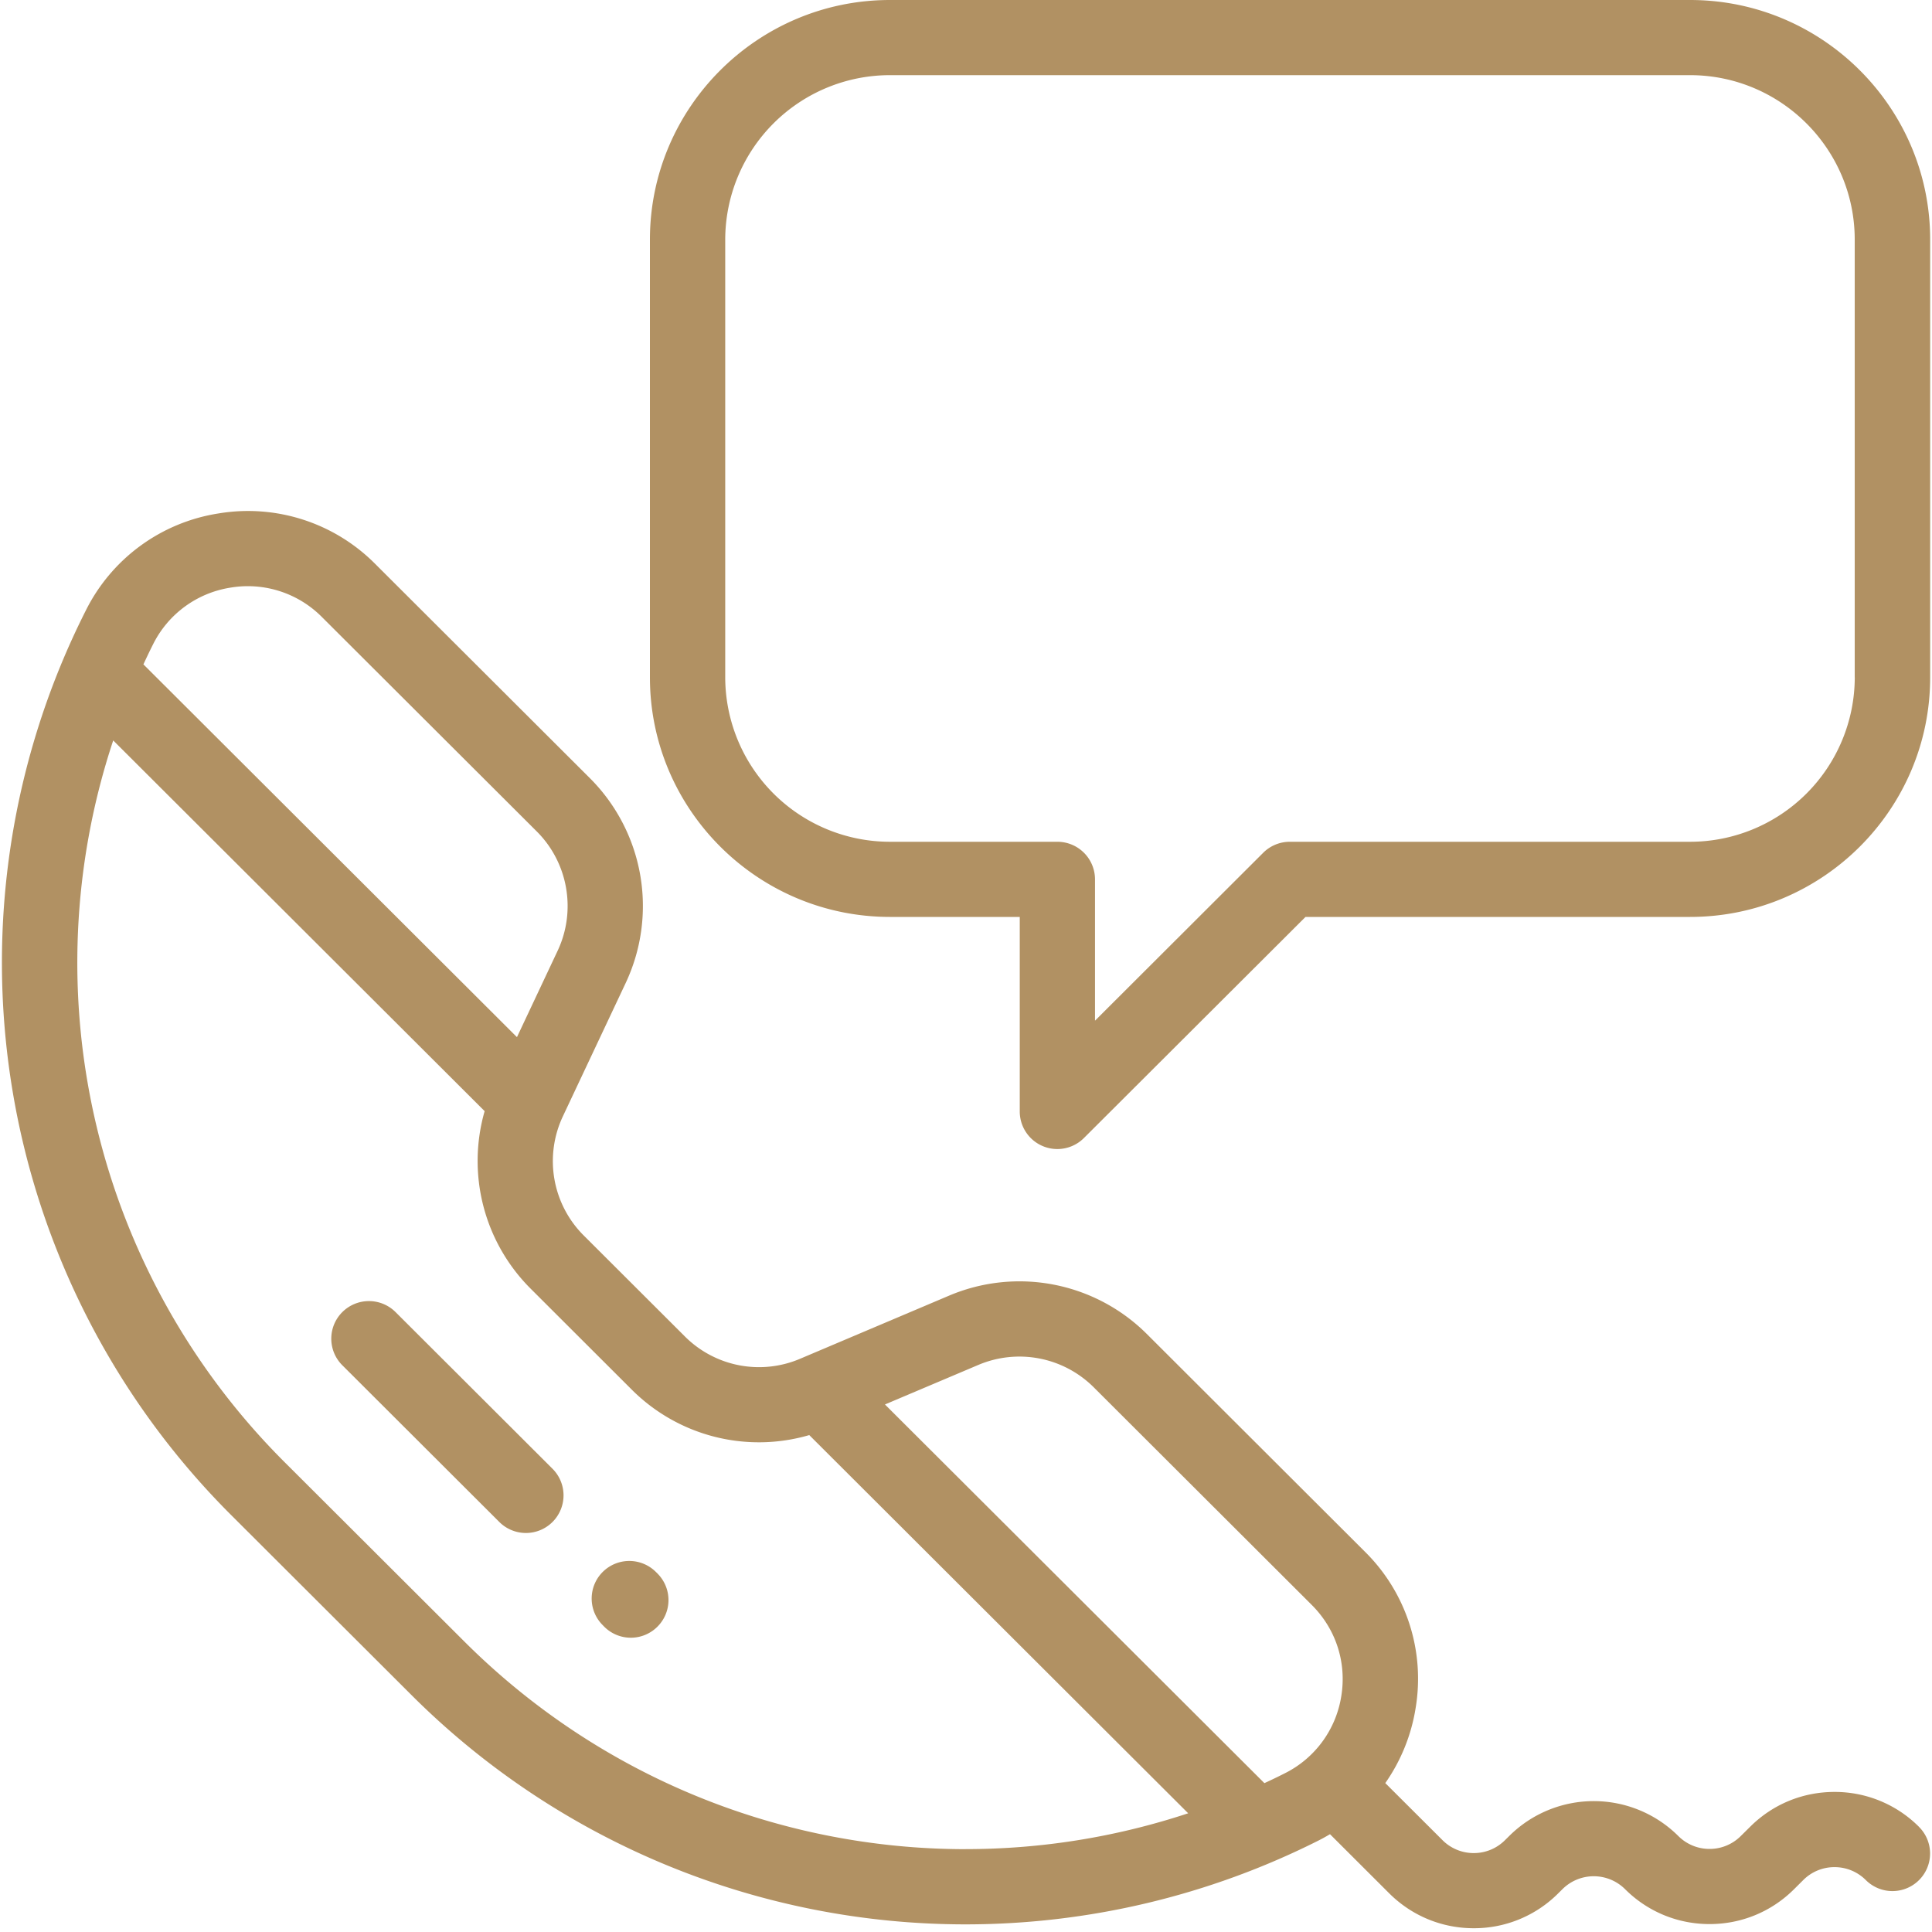 <svg width="40" height="40" xmlns="http://www.w3.org/2000/svg"><g fill="none" fill-rule="evenodd"><path fill="#FFF" d="M-920-1262H520v4891H-920z"/><g fill="#B19163" fill-rule="nonzero"><path d="M11.44 30.41l-3.25-3.244a.78.78 0 0 0-1.103 0 .777.777 0 0 0 0 1.1l3.25 3.244a.778.778 0 0 0 1.103-1.1zm2.173 2.168l-.033-.032a.78.78 0 0 0-1.102 0 .777.777 0 0 0 0 1.1l.031.032a.778.778 0 0 0 1.103 0 .777.777 0 0 0 0-1.1zM34.99 0H18.426c-2.74 0-4.97 2.225-4.97 4.96v9.064c0 2.735 2.23 4.96 4.97 4.96h2.687v4.026a.778.778 0 0 0 1.33.55l4.586-4.576h7.963c2.74 0 4.97-2.225 4.97-4.96V4.96c0-2.735-2.23-4.96-4.97-4.96zm3.411 14.024a3.411 3.411 0 0 1-3.41 3.404h-8.286a.78.78 0 0 0-.552.228l-3.482 3.476v-2.926a.779.779 0 0 0-.78-.778h-3.466a3.411 3.411 0 0 1-3.41-3.404V4.96a3.411 3.411 0 0 1 3.41-3.404H34.99c1.88 0 3.41 1.527 3.41 3.404v9.064z"/><path d="M39.732 37.824a2.462 2.462 0 0 0-1.75-.724c-.662 0-1.283.257-1.75.724l-.19.188a.911.911 0 0 1-.647.268.911.911 0 0 1-.648-.268 2.482 2.482 0 0 0-3.5 0l-.087.086a.911.911 0 0 1-.648.268.911.911 0 0 1-.647-.268l-1.184-1.181a3.73 3.73 0 0 0 .628-1.553 3.694 3.694 0 0 0-1.05-3.238l-4.508-4.5a3.735 3.735 0 0 0-4.111-.797l-3.073 1.302a2.17 2.17 0 0 1-2.39-.464l-2.095-2.091a2.175 2.175 0 0 1-.43-2.46l1.304-2.768a3.742 3.742 0 0 0-.74-4.234L7.77 11.677a3.71 3.71 0 0 0-3.244-1.047 3.705 3.705 0 0 0-2.75 2.011l.697.35-.697-.35a16.161 16.161 0 0 0 3.027 18.744l3.71 3.703a16.232 16.232 0 0 0 11.48 4.754 16.26 16.26 0 0 0 7.3-1.733 3.78 3.78 0 0 0 .243-.134l1.226 1.224c.468.466 1.09.723 1.75.723a2.46 2.46 0 0 0 1.75-.723l.087-.086a.919.919 0 0 1 1.296 0c.467.466 1.089.723 1.75.723s1.283-.257 1.75-.723l.189-.188a.911.911 0 0 1 .648-.268c.244 0 .475.095.648.268a.78.78 0 0 0 1.102 0 .777.777 0 0 0 0-1.1zM3.169 13.34a2.163 2.163 0 0 1 1.605-1.174 2.161 2.161 0 0 1 1.893.611l4.446 4.437c.65.648.823 1.641.432 2.471l-.842 1.788-7.734-7.718c.065-.139.13-.277.2-.415zm16.825 24.945c-3.805 0-7.555-1.48-10.379-4.298l-3.71-3.702A14.608 14.608 0 0 1 2.344 15.33l7.69 7.675a3.735 3.735 0 0 0 .947 3.67l2.095 2.092a3.722 3.722 0 0 0 3.679.945l7.845 7.83c-1.505.498-3.06.742-4.605.742zm7.776-3.169a2.159 2.159 0 0 1-1.177 1.602c-.138.07-.276.136-.415.2l-7.856-7.84 1.927-.816a2.18 2.18 0 0 1 2.4.465l4.508 4.5c.502.5.726 1.19.613 1.89z"/></g></g></svg>